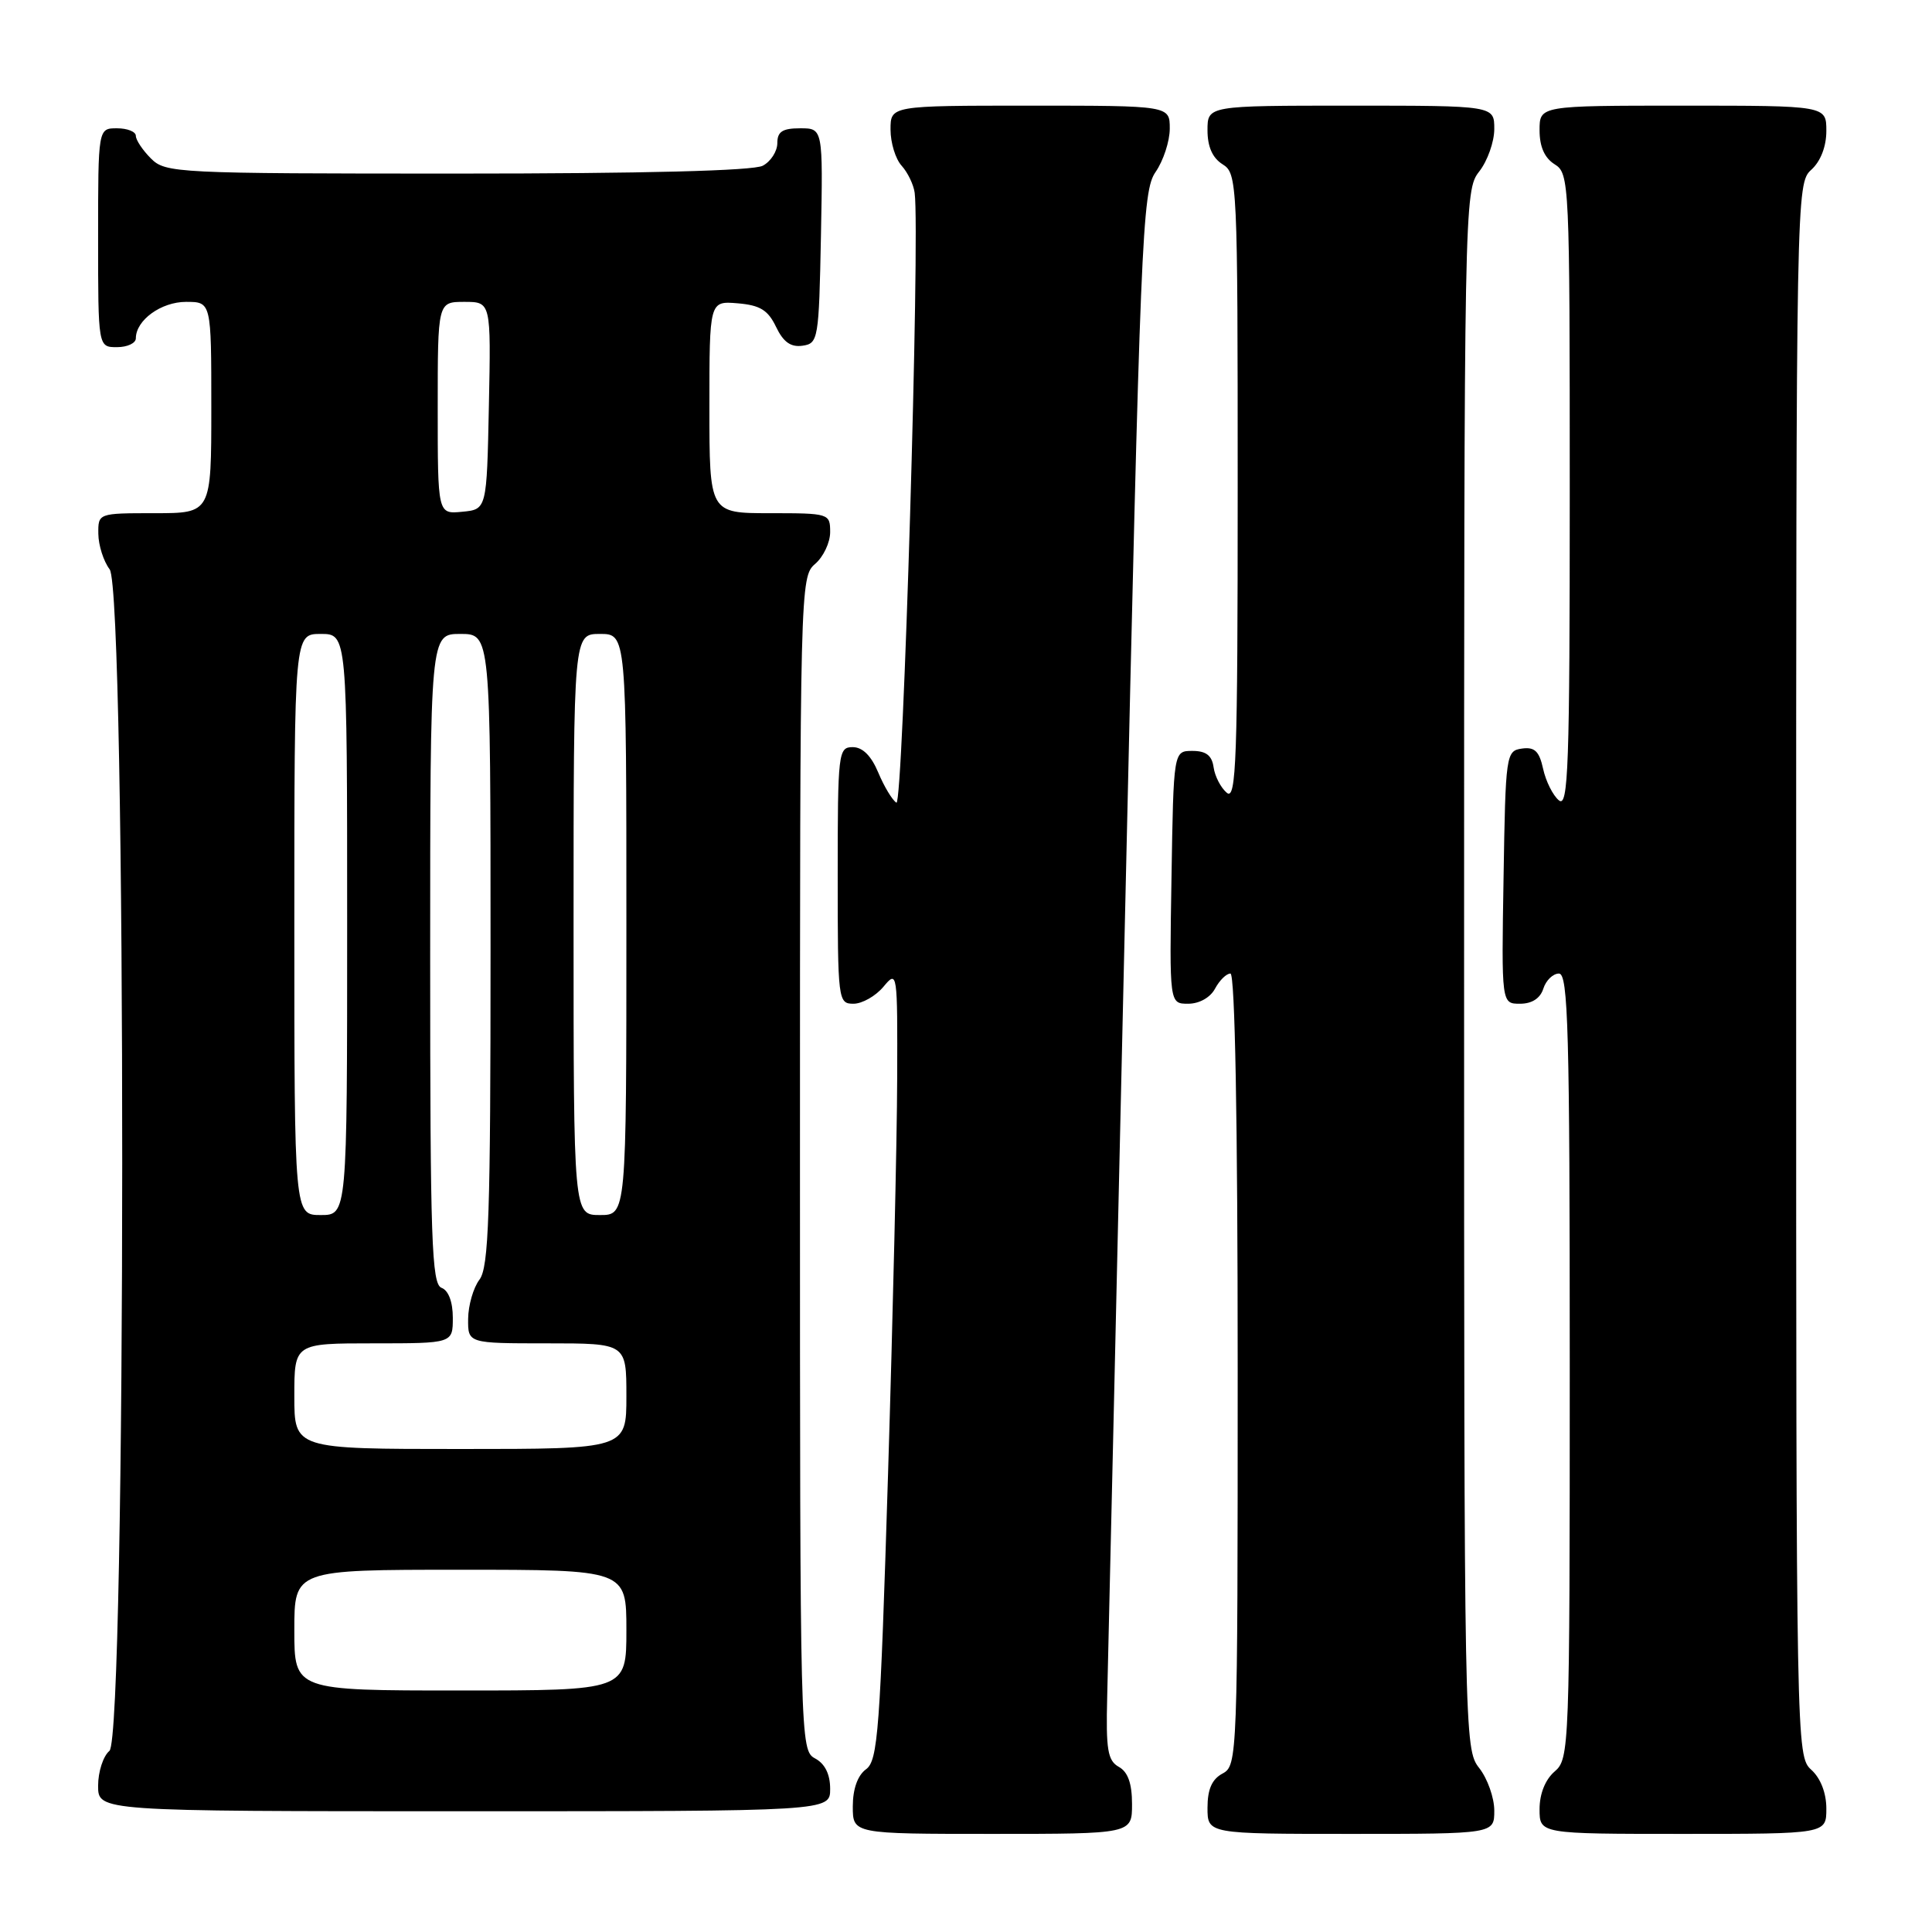 <?xml version="1.0" encoding="UTF-8" standalone="no"?>
<!DOCTYPE svg PUBLIC "-//W3C//DTD SVG 1.1//EN" "http://www.w3.org/Graphics/SVG/1.1/DTD/svg11.dtd" >
<svg xmlns="http://www.w3.org/2000/svg" xmlns:xlink="http://www.w3.org/1999/xlink" version="1.1" viewBox="0 0 256 256">
 <g >
 <path fill="currentColor"
d=" M 150.00 239.05 C 150.00 236.33 149.46 234.79 148.25 234.12 C 146.77 233.29 146.53 231.84 146.71 224.82 C 146.83 220.24 147.89 173.53 149.08 121.00 C 151.11 31.11 151.35 25.34 153.12 22.79 C 154.15 21.30 155.00 18.71 155.00 17.04 C 155.00 14.00 155.00 14.00 136.50 14.00 C 118.00 14.00 118.00 14.00 118.00 17.17 C 118.00 18.92 118.66 21.08 119.48 21.97 C 120.29 22.87 121.06 24.48 121.20 25.55 C 121.92 31.25 119.66 106.91 118.78 106.36 C 118.24 106.03 117.16 104.24 116.38 102.38 C 115.45 100.15 114.30 99.00 112.99 99.00 C 111.08 99.00 111.00 99.70 111.00 116.00 C 111.00 132.58 111.05 133.00 113.09 133.00 C 114.24 133.00 116.02 131.99 117.06 130.75 C 118.91 128.53 118.93 128.69 118.88 143.00 C 118.86 150.97 118.31 174.52 117.67 195.33 C 116.62 229.39 116.33 233.29 114.75 234.44 C 113.64 235.25 113.00 237.05 113.00 239.36 C 113.00 243.00 113.00 243.00 131.50 243.00 C 150.00 243.00 150.00 243.00 150.00 239.05 Z  M 198.00 239.91 C 198.00 238.21 197.10 235.67 196.00 234.27 C 194.03 231.77 194.00 230.22 194.00 128.50 C 194.00 26.78 194.03 25.23 196.00 22.73 C 197.10 21.33 198.00 18.79 198.00 17.09 C 198.00 14.00 198.00 14.00 179.00 14.00 C 160.00 14.00 160.00 14.00 160.00 17.26 C 160.00 19.44 160.66 20.93 162.00 21.77 C 163.95 22.98 164.00 24.10 164.00 64.63 C 164.00 100.74 163.81 106.09 162.56 105.05 C 161.77 104.39 160.98 102.87 160.81 101.68 C 160.59 100.10 159.81 99.50 158.00 99.50 C 155.50 99.50 155.50 99.50 155.23 116.25 C 154.95 133.00 154.95 133.00 157.44 133.00 C 158.91 133.00 160.37 132.18 161.00 131.00 C 161.59 129.90 162.50 129.00 163.04 129.00 C 163.64 129.00 164.00 148.43 164.00 181.46 C 164.00 232.91 163.96 233.95 162.00 235.00 C 160.59 235.75 160.00 237.09 160.00 239.54 C 160.00 243.00 160.00 243.00 179.00 243.00 C 198.00 243.00 198.00 243.00 198.00 239.91 Z  M 242.00 239.65 C 242.00 237.58 241.24 235.62 240.00 234.50 C 238.02 232.71 238.00 231.42 238.00 128.50 C 238.00 25.58 238.02 24.29 240.00 22.50 C 241.24 21.38 242.00 19.42 242.00 17.35 C 242.00 14.00 242.00 14.00 223.00 14.00 C 204.00 14.00 204.00 14.00 204.00 17.26 C 204.00 19.44 204.66 20.93 206.00 21.77 C 207.95 22.98 208.00 24.10 208.00 65.13 C 208.00 101.61 207.81 107.09 206.56 106.05 C 205.77 105.40 204.83 103.52 204.47 101.87 C 203.96 99.54 203.35 98.95 201.66 99.19 C 199.56 99.49 199.49 99.95 199.23 116.25 C 198.95 133.00 198.95 133.00 201.41 133.00 C 202.99 133.00 204.09 132.29 204.50 131.00 C 204.85 129.90 205.78 129.00 206.57 129.00 C 207.79 129.00 208.00 136.53 208.00 181.01 C 208.00 231.78 207.95 233.06 206.00 234.73 C 204.76 235.80 204.00 237.68 204.00 239.72 C 204.00 243.00 204.00 243.00 223.00 243.00 C 242.00 243.00 242.00 243.00 242.00 239.65 Z  M 110.00 237.04 C 110.00 235.09 109.31 233.70 108.00 233.00 C 106.03 231.94 106.00 230.91 106.00 154.19 C 106.00 77.68 106.03 76.42 108.00 74.73 C 109.10 73.79 110.00 71.89 110.00 70.51 C 110.00 68.04 109.87 68.00 102.00 68.00 C 94.00 68.00 94.00 68.00 94.00 53.94 C 94.00 39.88 94.00 39.88 97.74 40.19 C 100.71 40.44 101.76 41.08 102.83 43.31 C 103.79 45.32 104.78 46.03 106.33 45.81 C 108.42 45.51 108.51 45.01 108.78 31.25 C 109.05 17.00 109.05 17.00 106.03 17.00 C 103.68 17.00 103.00 17.44 103.00 18.96 C 103.00 20.05 102.13 21.40 101.07 21.96 C 99.83 22.63 85.24 23.00 60.57 23.00 C 23.33 23.00 21.93 22.93 20.00 21.00 C 18.90 19.90 18.00 18.55 18.00 18.00 C 18.00 17.45 16.88 17.00 15.50 17.00 C 13.00 17.00 13.00 17.00 13.00 31.50 C 13.00 46.00 13.00 46.00 15.50 46.00 C 16.88 46.00 18.00 45.47 18.00 44.83 C 18.00 42.43 21.35 40.00 24.65 40.00 C 28.00 40.00 28.00 40.00 28.00 54.00 C 28.00 68.00 28.00 68.00 20.50 68.00 C 13.00 68.00 13.00 68.00 13.03 70.75 C 13.05 72.26 13.72 74.37 14.53 75.44 C 16.77 78.40 16.74 230.14 14.50 232.00 C 13.68 232.68 13.00 234.76 13.00 236.62 C 13.00 240.00 13.00 240.00 61.50 240.00 C 110.00 240.00 110.00 240.00 110.00 237.04 Z  M 39.00 216.00 C 39.00 208.00 39.00 208.00 61.00 208.00 C 83.00 208.00 83.00 208.00 83.00 216.00 C 83.00 224.00 83.00 224.00 61.00 224.00 C 39.00 224.00 39.00 224.00 39.00 216.00 Z  M 39.00 185.00 C 39.00 178.00 39.00 178.00 49.50 178.00 C 60.00 178.00 60.00 178.00 60.00 174.61 C 60.00 172.51 59.43 170.99 58.50 170.64 C 57.20 170.14 57.00 164.36 57.00 127.03 C 57.00 84.00 57.00 84.00 61.00 84.00 C 65.00 84.00 65.00 84.00 65.00 125.81 C 65.00 161.02 64.77 167.92 63.53 169.56 C 62.72 170.63 62.05 172.96 62.03 174.75 C 62.00 178.00 62.00 178.00 72.50 178.00 C 83.00 178.00 83.00 178.00 83.00 185.00 C 83.00 192.00 83.00 192.00 61.00 192.00 C 39.00 192.00 39.00 192.00 39.00 185.00 Z  M 39.00 122.50 C 39.00 84.00 39.00 84.00 42.50 84.00 C 46.00 84.00 46.00 84.00 46.00 122.50 C 46.00 161.00 46.00 161.00 42.50 161.00 C 39.00 161.00 39.00 161.00 39.00 122.50 Z  M 76.00 122.50 C 76.00 84.00 76.00 84.00 79.50 84.00 C 83.00 84.00 83.00 84.00 83.00 122.50 C 83.00 161.00 83.00 161.00 79.50 161.00 C 76.00 161.00 76.00 161.00 76.00 122.50 Z  M 58.00 54.06 C 58.00 40.00 58.00 40.00 61.53 40.00 C 65.06 40.00 65.06 40.00 64.78 53.75 C 64.50 67.50 64.50 67.50 61.25 67.81 C 58.00 68.13 58.00 68.13 58.00 54.06 Z "/>
</g>
</svg>